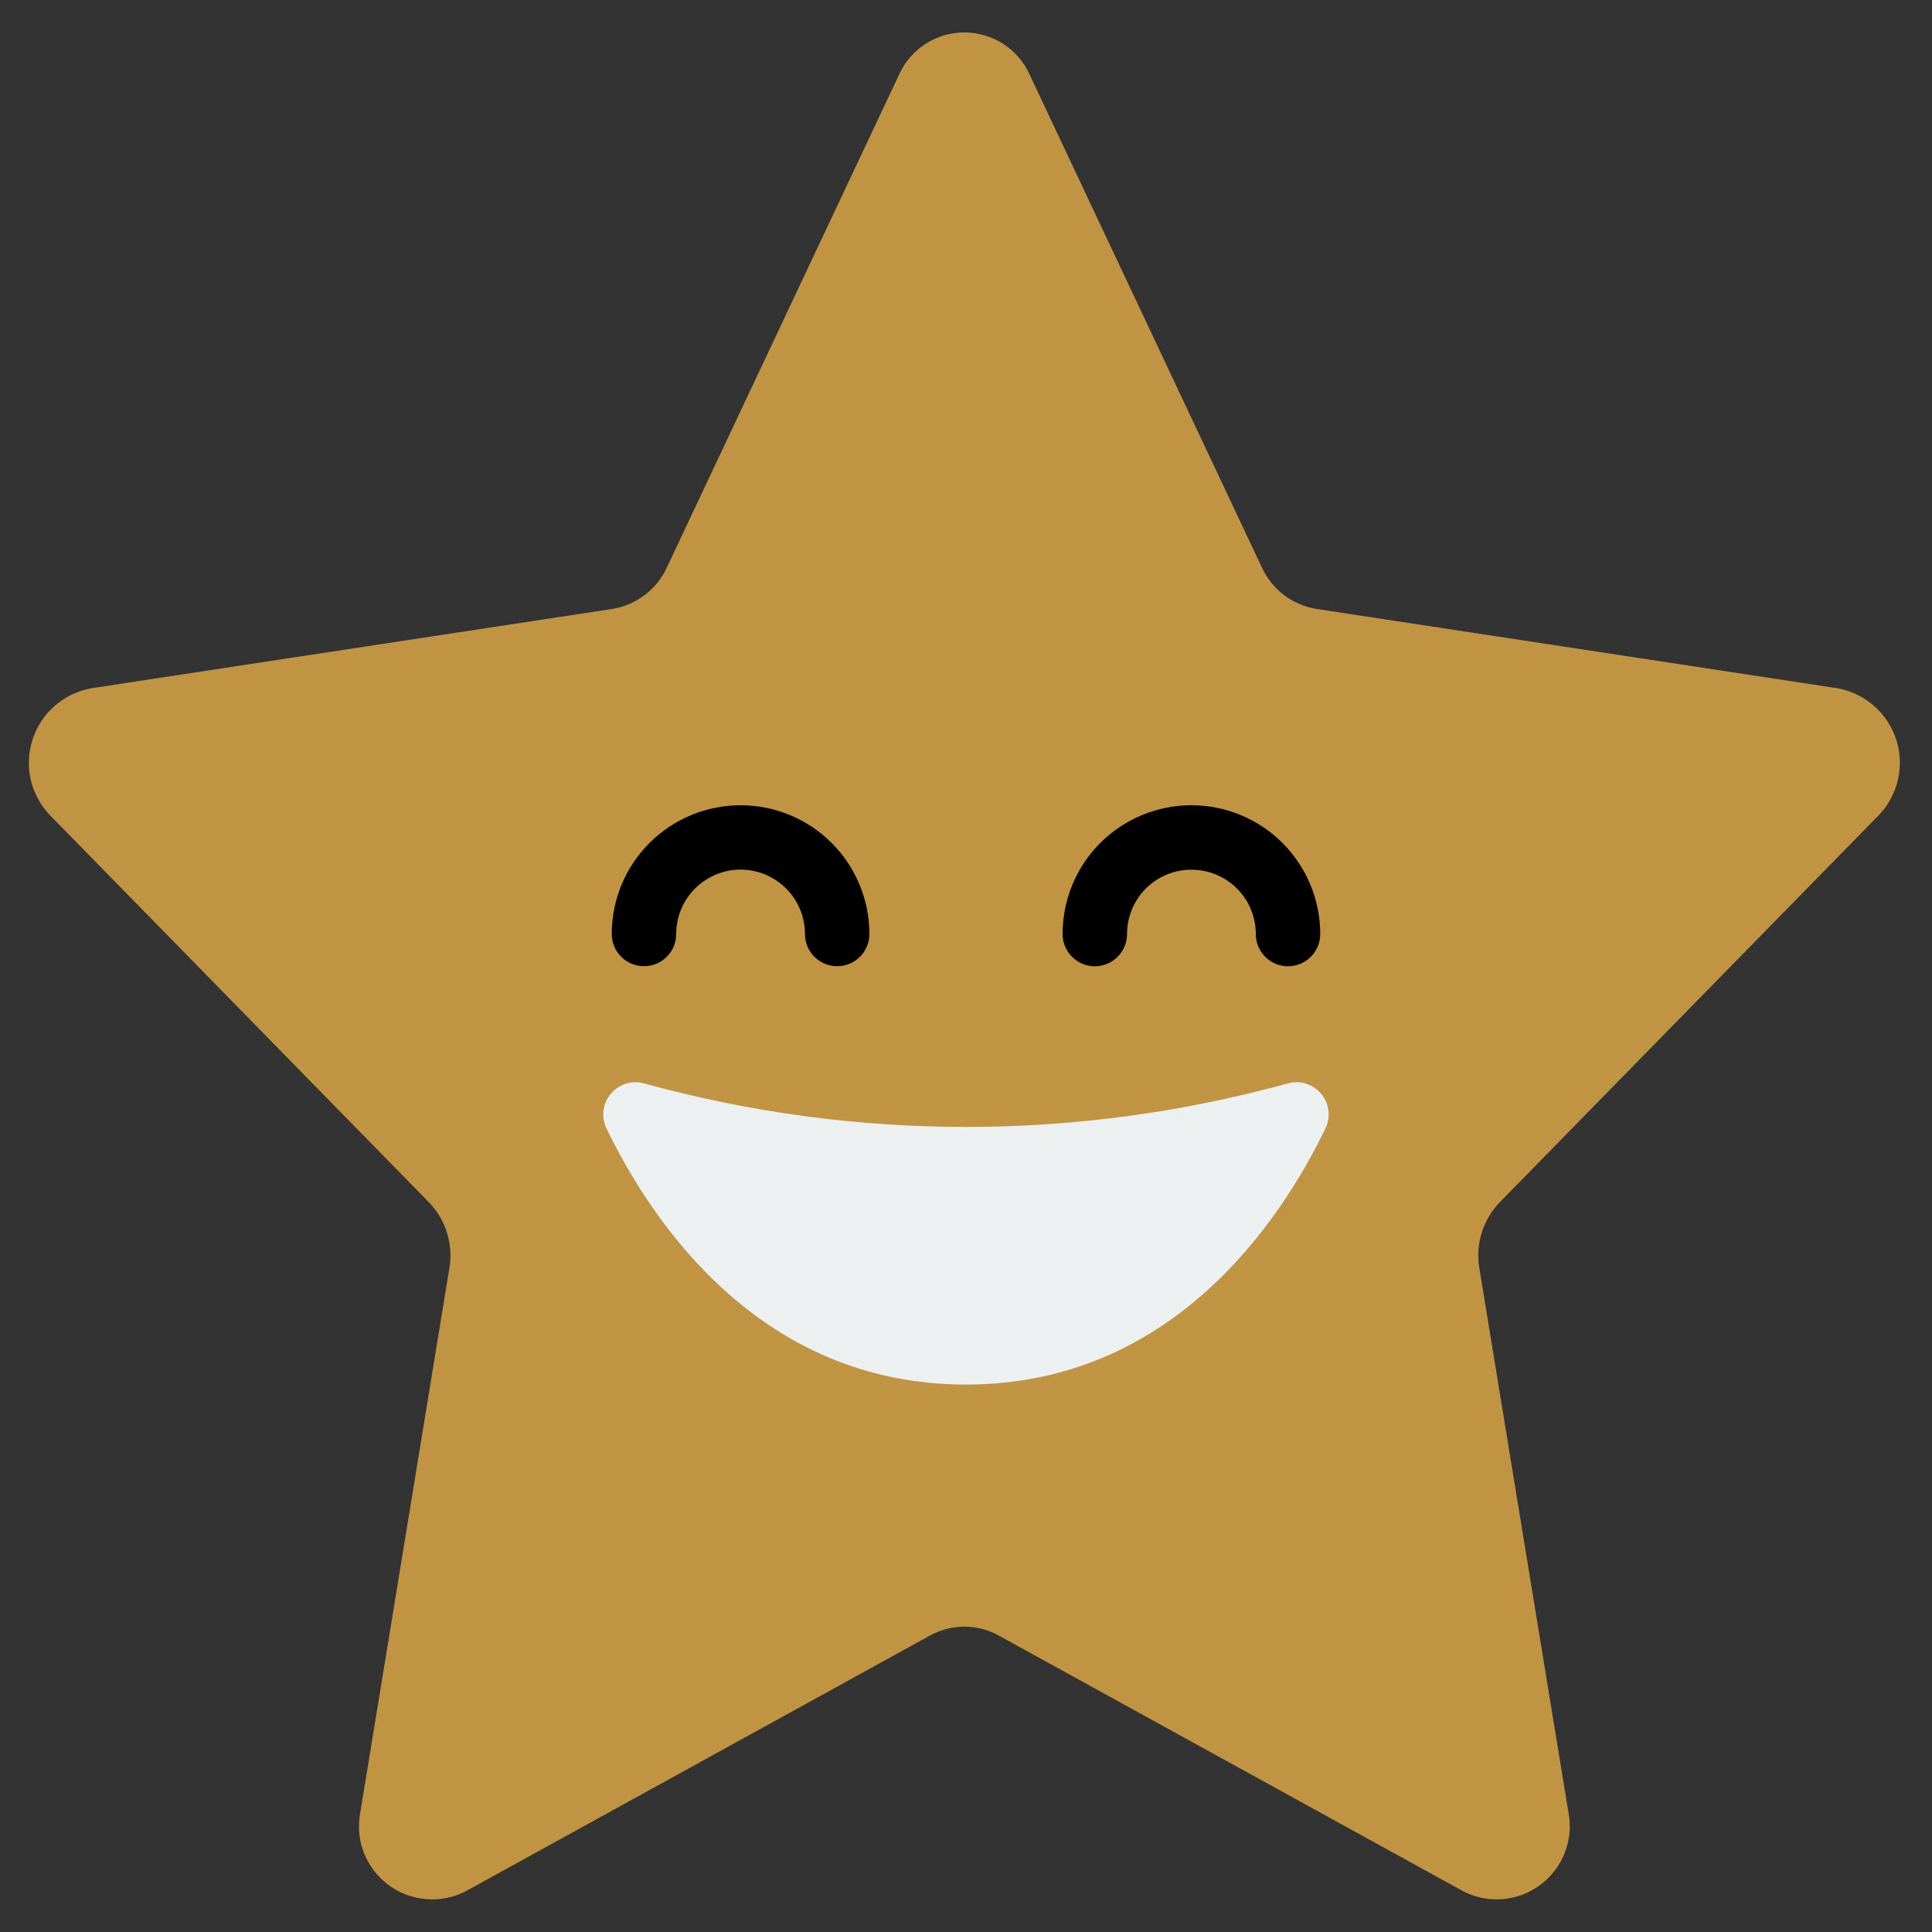 <svg width="20" height="20" viewBox="0 0 20 20" fill="none" xmlns="http://www.w3.org/2000/svg">
<rect x="0" y="0" width="20" height="20" fill="#333333" stroke="none"/>
<g clip-path="url(#clip0_1_2000)">
<path d="M10.659 0.773L13.063 5.875C13.115 5.988 13.194 6.086 13.293 6.161C13.392 6.235 13.508 6.285 13.63 6.304L19.023 7.125C19.163 7.151 19.294 7.214 19.401 7.308C19.508 7.402 19.587 7.524 19.631 7.66C19.674 7.795 19.679 7.941 19.646 8.079C19.612 8.218 19.542 8.345 19.442 8.446L15.527 12.444C15.44 12.534 15.376 12.642 15.339 12.76C15.302 12.879 15.293 13.004 15.314 13.127L16.236 18.76C16.264 18.9 16.251 19.045 16.199 19.178C16.148 19.311 16.059 19.427 15.945 19.512C15.83 19.598 15.694 19.649 15.552 19.66C15.41 19.671 15.267 19.642 15.141 19.575L10.337 16.93C10.229 16.871 10.107 16.839 9.983 16.839C9.859 16.839 9.738 16.871 9.629 16.93L4.825 19.576C4.699 19.642 4.556 19.672 4.414 19.66C4.272 19.649 4.136 19.598 4.021 19.513C3.907 19.428 3.819 19.312 3.767 19.179C3.715 19.046 3.703 18.901 3.73 18.761L4.652 13.127C4.673 13.005 4.664 12.879 4.627 12.761C4.59 12.642 4.526 12.534 4.439 12.445L0.524 8.446C0.424 8.345 0.354 8.218 0.32 8.079C0.287 7.941 0.292 7.795 0.336 7.66C0.379 7.524 0.458 7.402 0.565 7.308C0.672 7.214 0.803 7.151 0.943 7.125L6.336 6.304C6.458 6.285 6.574 6.235 6.673 6.161C6.772 6.086 6.851 5.988 6.903 5.875L9.307 0.773C9.365 0.643 9.46 0.532 9.58 0.455C9.7 0.377 9.84 0.336 9.983 0.336C10.126 0.336 10.266 0.377 10.386 0.455C10.506 0.532 10.601 0.643 10.659 0.773Z" fill="#C19444"/>
<path d="M8.666 10.002C8.578 10.002 8.493 9.967 8.431 9.905C8.368 9.842 8.333 9.757 8.333 9.669C8.333 9.492 8.263 9.323 8.138 9.198C8.013 9.073 7.843 9.002 7.666 9.002C7.49 9.002 7.32 9.073 7.195 9.198C7.07 9.323 7 9.492 7 9.669C7 9.757 6.965 9.842 6.902 9.905C6.84 9.967 6.755 10.002 6.666 10.002C6.578 10.002 6.493 9.967 6.431 9.905C6.368 9.842 6.333 9.757 6.333 9.669C6.333 9.315 6.473 8.976 6.724 8.726C6.974 8.476 7.313 8.336 7.666 8.336C8.02 8.336 8.359 8.476 8.609 8.726C8.859 8.976 9 9.315 9 9.669C9 9.757 8.965 9.842 8.902 9.905C8.84 9.967 8.755 10.002 8.666 10.002Z" fill="black"/>
<path d="M13.333 10.003C13.245 10.003 13.16 9.967 13.098 9.905C13.035 9.842 13 9.758 13 9.669C13 9.492 12.93 9.323 12.805 9.198C12.68 9.073 12.51 9.003 12.333 9.003C12.156 9.003 11.987 9.073 11.862 9.198C11.737 9.323 11.667 9.492 11.667 9.669C11.667 9.758 11.632 9.842 11.569 9.905C11.507 9.967 11.422 10.003 11.333 10.003C11.245 10.003 11.16 9.967 11.098 9.905C11.035 9.842 11 9.758 11 9.669C11 9.316 11.14 8.977 11.39 8.726C11.641 8.476 11.98 8.336 12.333 8.336C12.687 8.336 13.026 8.476 13.276 8.726C13.526 8.977 13.667 9.316 13.667 9.669C13.667 9.758 13.632 9.842 13.569 9.905C13.507 9.967 13.422 10.003 13.333 10.003Z" fill="black"/>
<path d="M9.999 14.333C12.13 14.333 13.252 12.652 13.723 11.677C13.75 11.619 13.76 11.555 13.751 11.492C13.743 11.429 13.716 11.37 13.675 11.321C13.634 11.273 13.58 11.237 13.52 11.218C13.459 11.199 13.394 11.198 13.333 11.215C12.247 11.514 11.126 11.666 9.999 11.666C8.873 11.666 7.752 11.514 6.666 11.215C6.605 11.198 6.54 11.199 6.479 11.218C6.419 11.237 6.365 11.273 6.324 11.322C6.283 11.37 6.256 11.429 6.248 11.492C6.24 11.555 6.249 11.619 6.276 11.677C6.747 12.652 7.869 14.333 9.999 14.333Z" fill="#ECF0F1"/>
</g>
<defs>
<clipPath id="clip0_1_2000">
<rect width="20" height="20" fill="white"/>
</clipPath>
</defs>
</svg>
